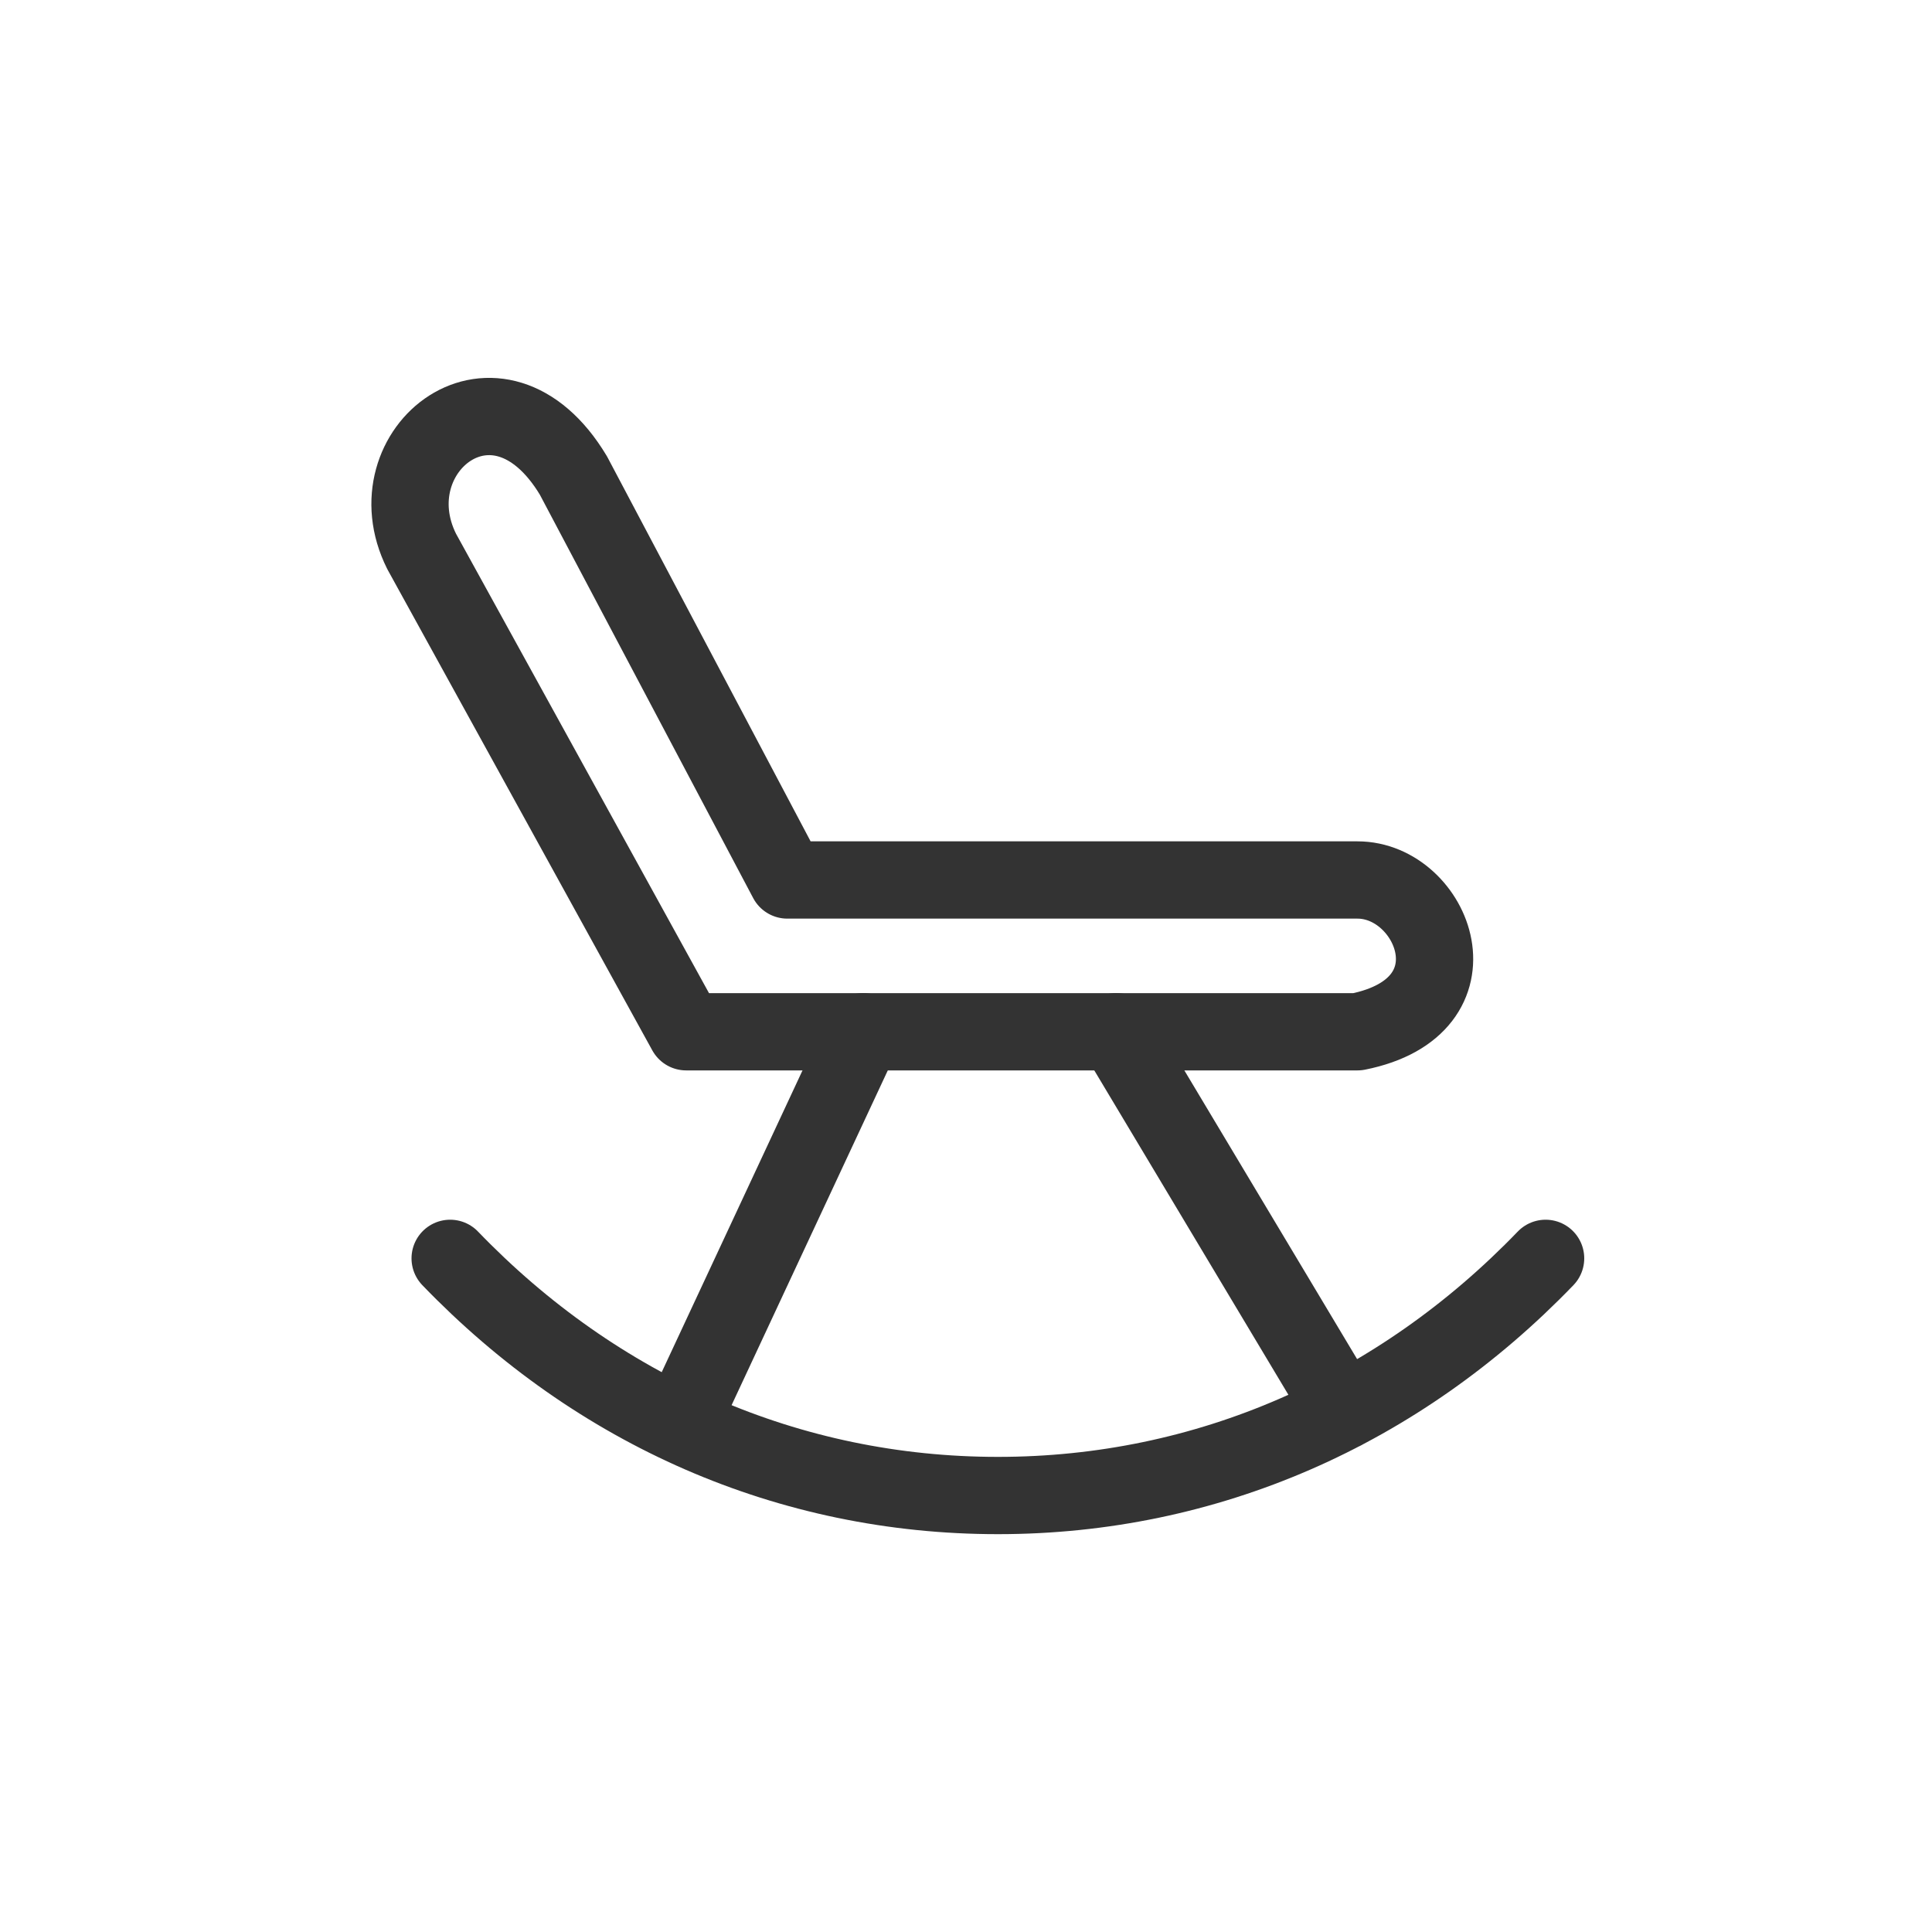 <svg width="25" height="25" viewBox="0 0 25 25" fill="none" xmlns="http://www.w3.org/2000/svg">
<path d="M20 16.283C18.1 18.256 15.616 19.352 12.913 19.352C10.209 19.352 7.725 18.256 5.825 16.283M17.381 18.26L14.443 13.35M11.17 13.35L8.879 18.26" stroke="#333333" stroke-miterlimit="10" stroke-linecap="round" stroke-linejoin="round"/>
<path d="M8.879 13.351L17.566 13.351C19.203 13.024 18.548 11.387 17.566 11.387L10.188 11.387L7.42 6.153C6.438 4.517 4.801 5.826 5.456 7.135L8.879 13.351Z" stroke="#333333" stroke-miterlimit="10" stroke-linecap="round" stroke-linejoin="round"/>
</svg>
